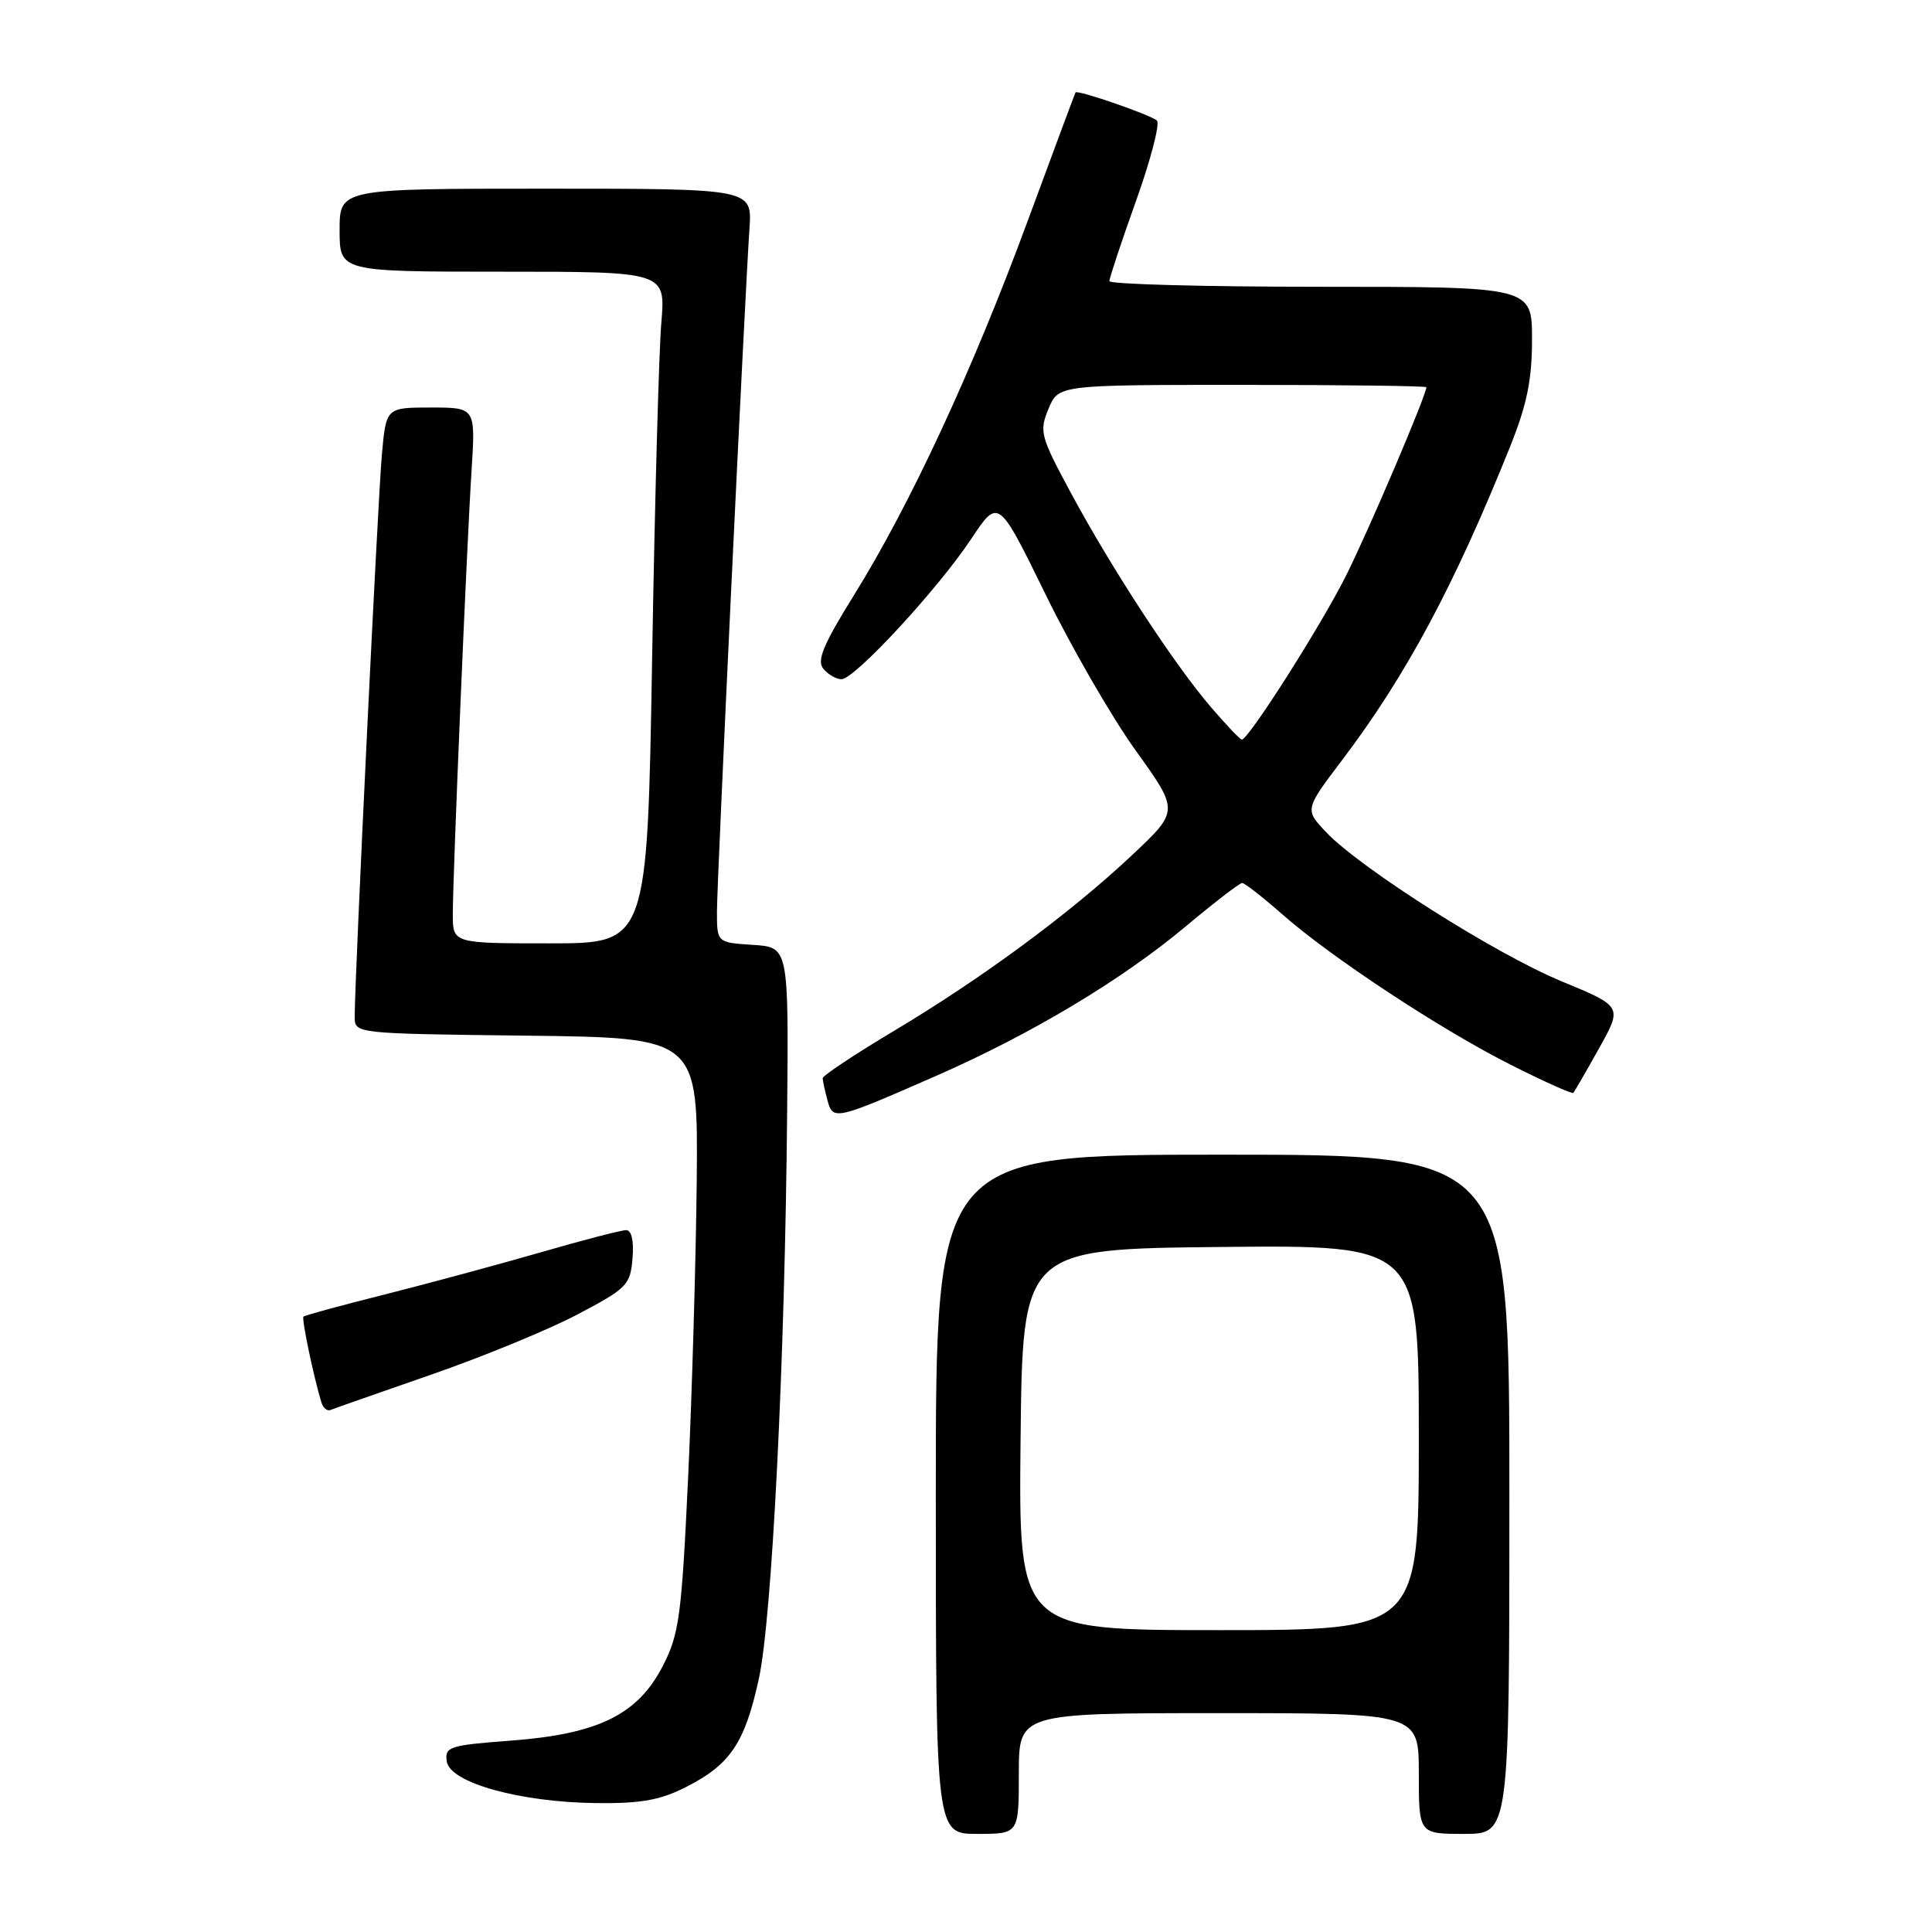 <?xml version="1.0" encoding="UTF-8" standalone="no"?>
<!DOCTYPE svg PUBLIC "-//W3C//DTD SVG 1.1//EN" "http://www.w3.org/Graphics/SVG/1.1/DTD/svg11.dtd" >
<svg xmlns="http://www.w3.org/2000/svg" xmlns:xlink="http://www.w3.org/1999/xlink" version="1.1" viewBox="0 0 256 256">
 <g >
 <path fill="currentColor"
d=" M 135.00 235.00 C 135.00 227.00 135.00 227.00 161.50 227.00 C 188.00 227.00 188.00 227.00 188.00 235.00 C 188.00 243.00 188.00 243.00 194.00 243.00 C 200.00 243.00 200.00 243.00 200.00 198.00 C 200.00 153.00 200.00 153.00 162.00 153.00 C 124.00 153.00 124.00 153.00 124.00 198.00 C 124.00 243.00 124.00 243.00 129.50 243.00 C 135.00 243.00 135.00 243.00 135.00 235.00 Z  M 90.98 236.75 C 96.78 233.79 98.69 230.94 100.54 222.50 C 102.30 214.53 104.01 180.29 104.30 147.50 C 104.50 125.50 104.50 125.50 99.75 125.20 C 95.00 124.89 95.00 124.89 95.00 120.80 C 95.00 116.67 98.65 40.03 99.31 30.25 C 99.66 25.00 99.66 25.00 72.33 25.00 C 45.00 25.00 45.00 25.00 45.00 30.50 C 45.00 36.00 45.00 36.00 66.60 36.00 C 88.20 36.00 88.20 36.00 87.63 42.75 C 87.31 46.46 86.76 66.49 86.41 87.25 C 85.77 125.00 85.77 125.00 72.88 125.00 C 60.00 125.00 60.00 125.00 60.00 121.15 C 60.00 115.95 61.83 72.52 62.49 62.25 C 63.01 54.00 63.01 54.00 57.09 54.00 C 51.16 54.00 51.16 54.00 50.60 60.25 C 50.07 66.08 46.99 129.81 47.00 134.73 C 47.00 136.96 47.00 136.96 69.75 137.23 C 92.50 137.50 92.50 137.50 92.32 156.50 C 92.21 166.95 91.70 184.63 91.18 195.79 C 90.31 214.20 90.00 216.52 87.82 220.76 C 84.50 227.20 79.28 229.77 67.70 230.64 C 59.51 231.26 58.92 231.45 59.20 233.40 C 59.60 236.22 68.91 238.81 79.04 238.92 C 84.99 238.98 87.50 238.53 90.98 236.75 Z  M 57.04 182.18 C 63.89 179.81 72.65 176.21 76.50 174.18 C 83.09 170.71 83.52 170.28 83.81 166.75 C 84.01 164.39 83.69 163.00 82.96 163.00 C 82.32 163.00 77.23 164.32 71.65 165.94 C 66.07 167.55 56.78 170.06 51.00 171.52 C 45.23 172.97 40.37 174.29 40.21 174.46 C 39.94 174.73 41.58 182.55 42.59 185.83 C 42.82 186.57 43.36 187.02 43.79 186.83 C 44.22 186.65 50.19 184.56 57.04 182.18 Z  M 124.06 142.55 C 136.63 137.04 148.64 129.85 157.12 122.75 C 160.89 119.59 164.26 117.00 164.59 117.00 C 164.92 117.00 167.29 118.85 169.85 121.10 C 176.38 126.86 190.95 136.45 200.30 141.15 C 204.65 143.34 208.33 144.99 208.48 144.81 C 208.63 144.64 210.16 141.99 211.87 138.93 C 214.99 133.36 214.99 133.36 206.92 130.03 C 198.20 126.43 180.24 115.05 175.69 110.24 C 172.88 107.26 172.88 107.26 177.88 100.66 C 186.32 89.51 192.73 77.54 200.08 59.22 C 202.33 53.61 203.00 50.35 203.00 44.97 C 203.00 38.00 203.00 38.00 175.00 38.00 C 159.60 38.00 147.00 37.66 147.00 37.25 C 147.00 36.84 148.59 32.04 150.54 26.59 C 152.49 21.14 153.73 16.36 153.29 15.97 C 152.42 15.20 142.75 11.86 142.51 12.25 C 142.43 12.39 139.54 20.15 136.09 29.50 C 128.83 49.16 120.57 66.94 113.15 78.87 C 109.07 85.44 108.20 87.53 109.10 88.62 C 109.73 89.38 110.81 90.00 111.51 90.00 C 113.24 90.00 124.29 78.04 128.69 71.41 C 132.29 65.99 132.29 65.99 138.53 78.74 C 141.96 85.76 147.35 95.09 150.50 99.47 C 156.24 107.45 156.24 107.45 149.97 113.34 C 141.81 121.01 130.06 129.68 118.37 136.65 C 113.22 139.73 109.01 142.53 109.01 142.87 C 109.02 143.22 109.30 144.53 109.64 145.78 C 110.37 148.50 110.62 148.44 124.06 142.55 Z  M 135.23 190.75 C 135.50 165.50 135.50 165.50 161.75 165.23 C 188.00 164.97 188.00 164.97 188.00 190.48 C 188.00 216.00 188.00 216.00 161.48 216.00 C 134.97 216.00 134.97 216.00 135.23 190.75 Z  M 160.50 93.75 C 155.67 88.15 147.38 75.47 141.96 65.43 C 137.85 57.81 137.68 57.18 138.93 54.18 C 140.24 51.00 140.24 51.00 164.62 51.00 C 178.03 51.00 189.00 51.14 189.00 51.31 C 189.00 52.36 181.24 70.57 178.28 76.43 C 174.96 83.02 165.43 98.00 164.55 98.00 C 164.33 98.00 162.51 96.09 160.50 93.75 Z "/>
</g>
</svg>